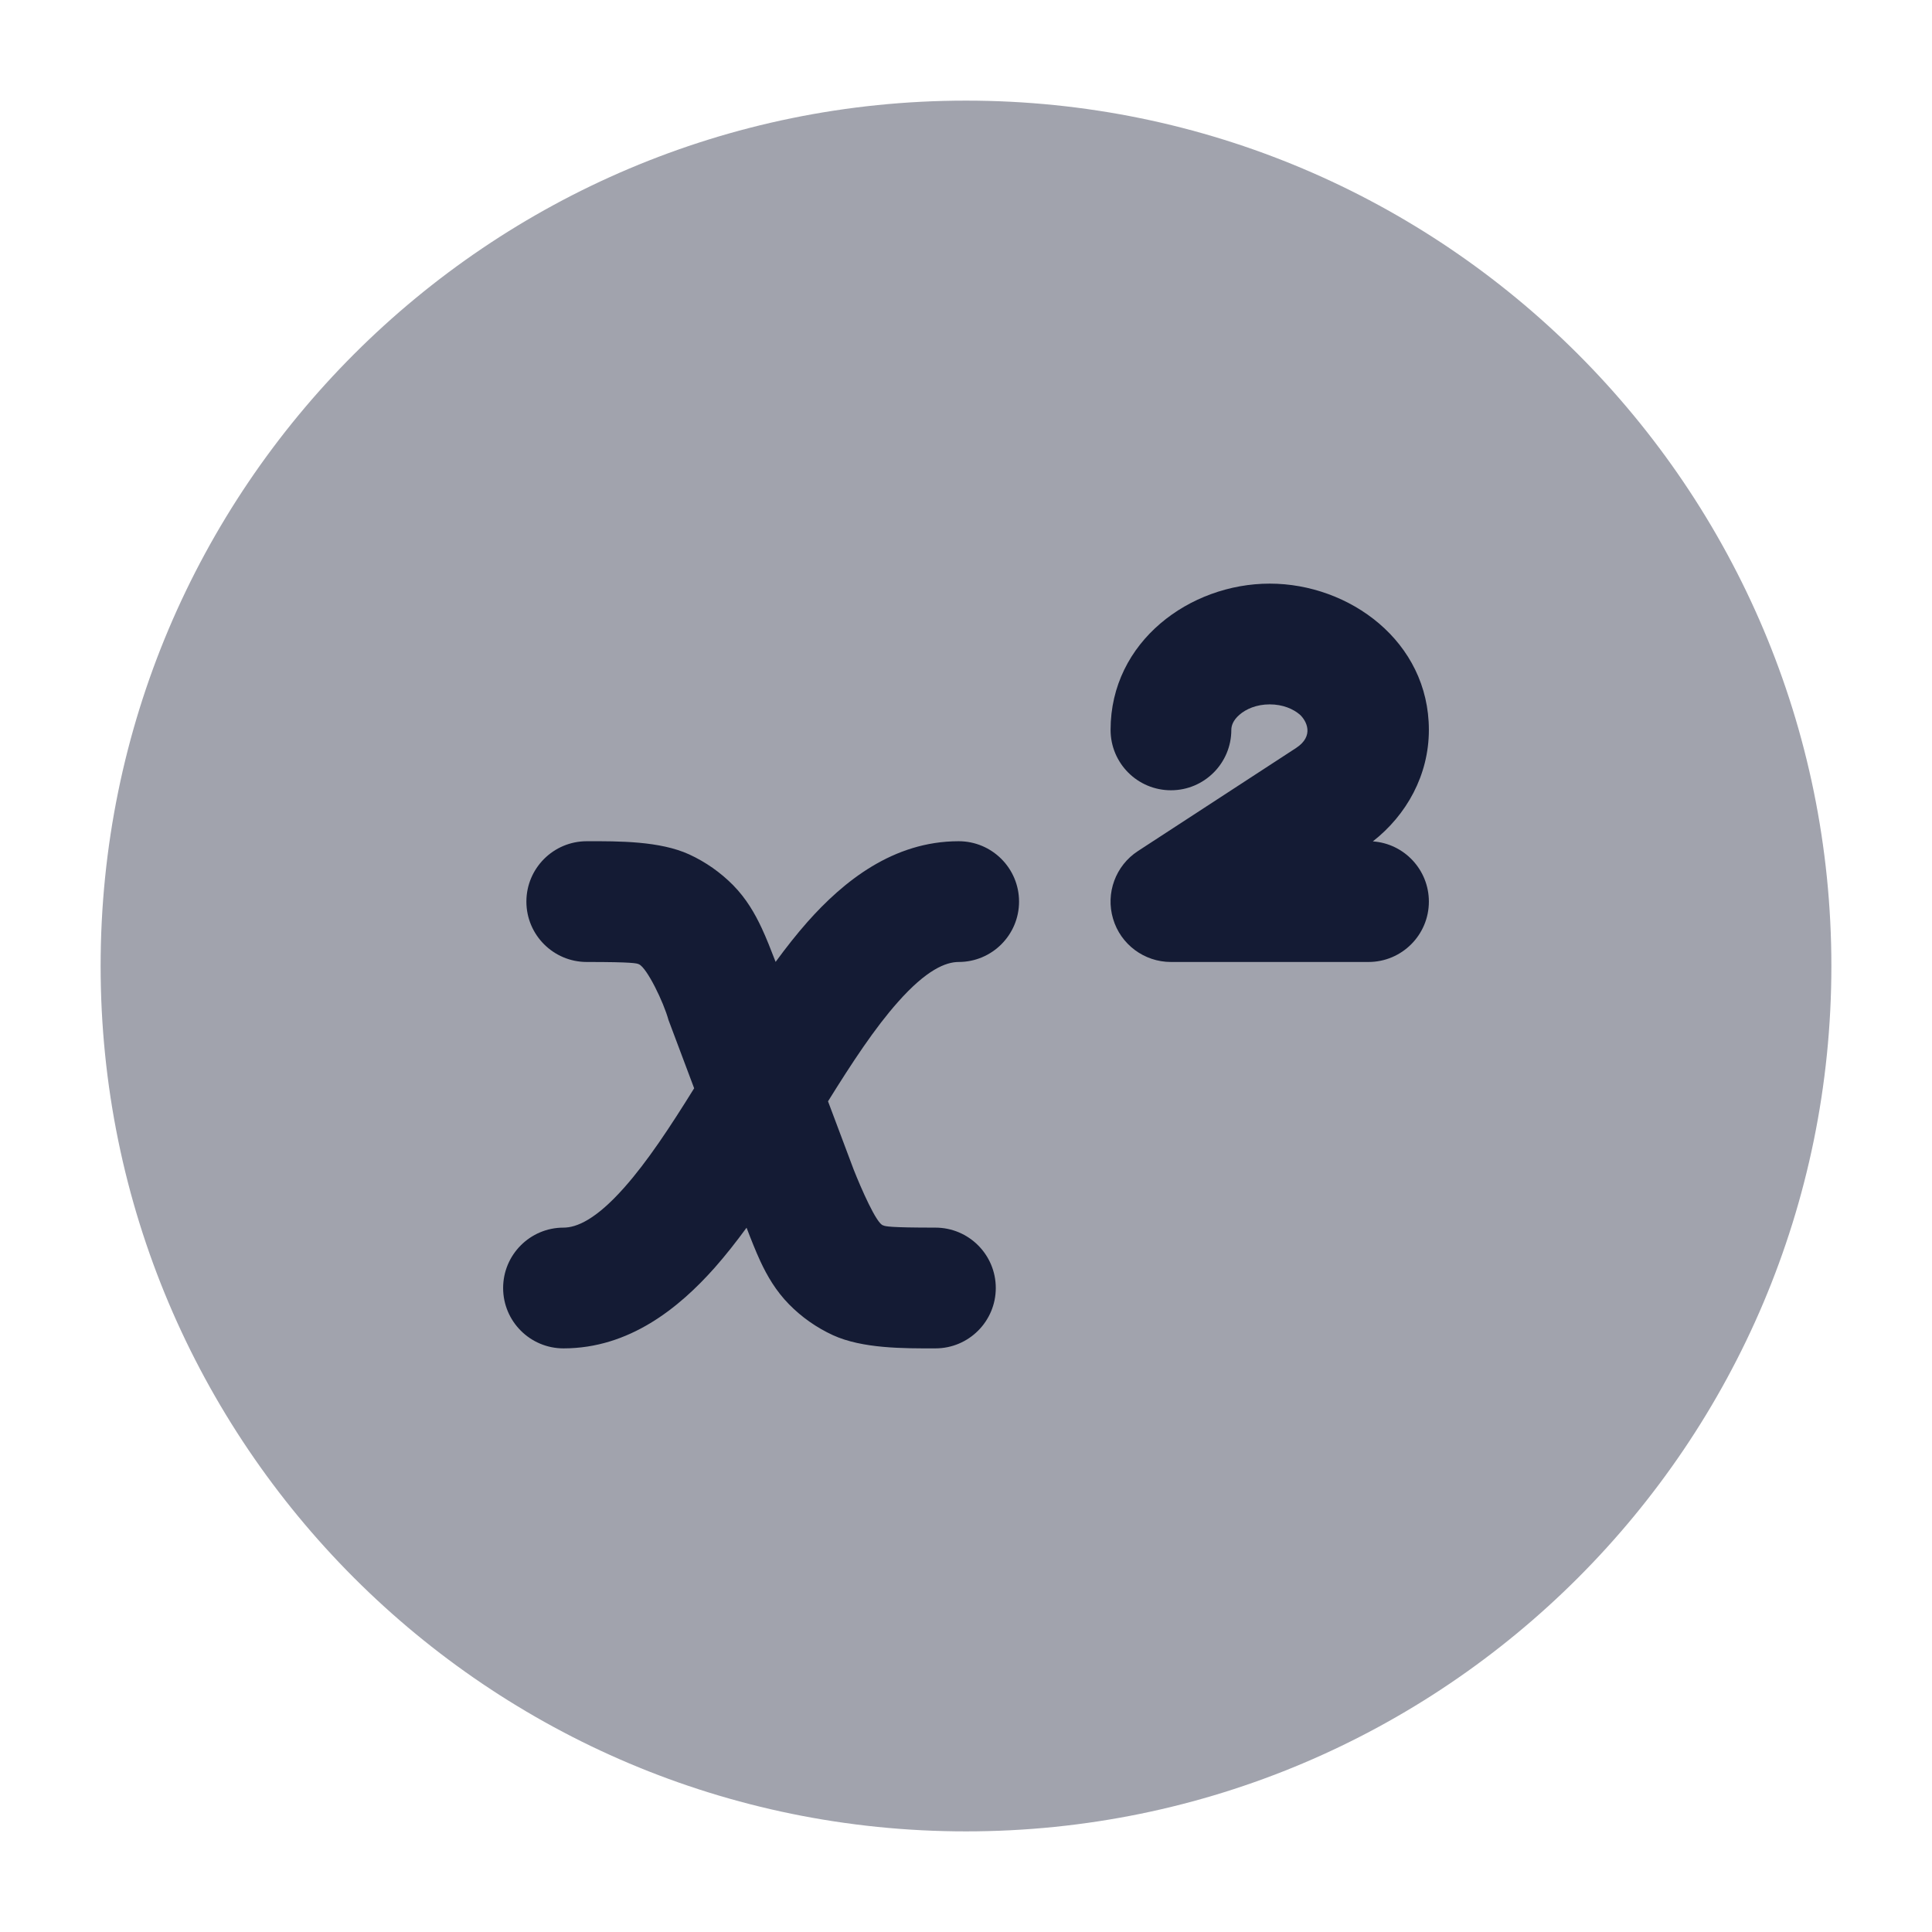<svg width="24" height="24" viewBox="0 0 24 24" fill="none" xmlns="http://www.w3.org/2000/svg">
<path opacity="0.4" d="M1.25 12C1.25 6.063 6.063 1.25 12 1.25C17.937 1.25 22.75 6.063 22.75 12C22.75 17.937 17.937 22.75 12 22.75C6.063 22.75 1.25 17.937 1.25 12Z" fill="#141B34"/>
<path d="M13.796 9.067C13.796 7.968 14.783 7.25 15.773 7.25C16.762 7.25 17.75 7.968 17.75 9.067C17.75 9.626 17.475 10.123 17.054 10.452C17.443 10.479 17.75 10.804 17.75 11.2C17.75 11.614 17.414 11.95 17 11.95H14.546C14.214 11.95 13.921 11.732 13.827 11.414C13.732 11.095 13.858 10.753 14.136 10.572L16.1 9.292C16.331 9.141 16.229 8.953 16.148 8.878C16.067 8.808 15.937 8.75 15.773 8.75C15.609 8.75 15.478 8.808 15.397 8.879C15.317 8.948 15.296 9.016 15.296 9.067C15.296 9.481 14.96 9.817 14.546 9.817C14.131 9.817 13.796 9.481 13.796 9.067Z" fill="#141B34"/>
<path d="M7.938 11.979C7.912 11.966 7.862 11.95 7.289 11.95C6.875 11.95 6.539 11.614 6.539 11.2C6.539 10.786 6.875 10.45 7.289 10.45C7.687 10.449 8.197 10.447 8.562 10.614C8.766 10.708 8.951 10.838 9.108 10.997C9.272 11.164 9.378 11.349 9.463 11.531C9.52 11.653 9.576 11.796 9.635 11.949C9.763 11.774 9.895 11.606 10.031 11.452C10.475 10.952 11.093 10.45 11.909 10.45C12.323 10.45 12.659 10.786 12.659 11.2C12.659 11.614 12.323 11.95 11.909 11.95C11.748 11.95 11.508 12.048 11.154 12.448C10.867 12.771 10.588 13.195 10.286 13.681L10.605 14.53C10.694 14.755 10.89 15.207 10.971 15.222C10.997 15.234 11.047 15.25 11.62 15.25C12.034 15.25 12.37 15.586 12.37 16C12.37 16.414 12.034 16.75 11.62 16.75C11.223 16.751 10.712 16.753 10.347 16.586C10.143 16.492 9.958 16.362 9.802 16.203C9.638 16.036 9.531 15.851 9.446 15.669C9.389 15.546 9.333 15.405 9.274 15.251C9.146 15.426 9.014 15.594 8.878 15.748C8.434 16.248 7.816 16.75 7 16.75C6.586 16.75 6.25 16.414 6.25 16C6.25 15.586 6.586 15.25 7 15.25C7.161 15.25 7.401 15.152 7.755 14.752C8.042 14.429 8.321 14.005 8.623 13.519L8.304 12.67C8.243 12.447 8.037 12.024 7.938 11.979Z" fill="#141B34"/>
</svg>
